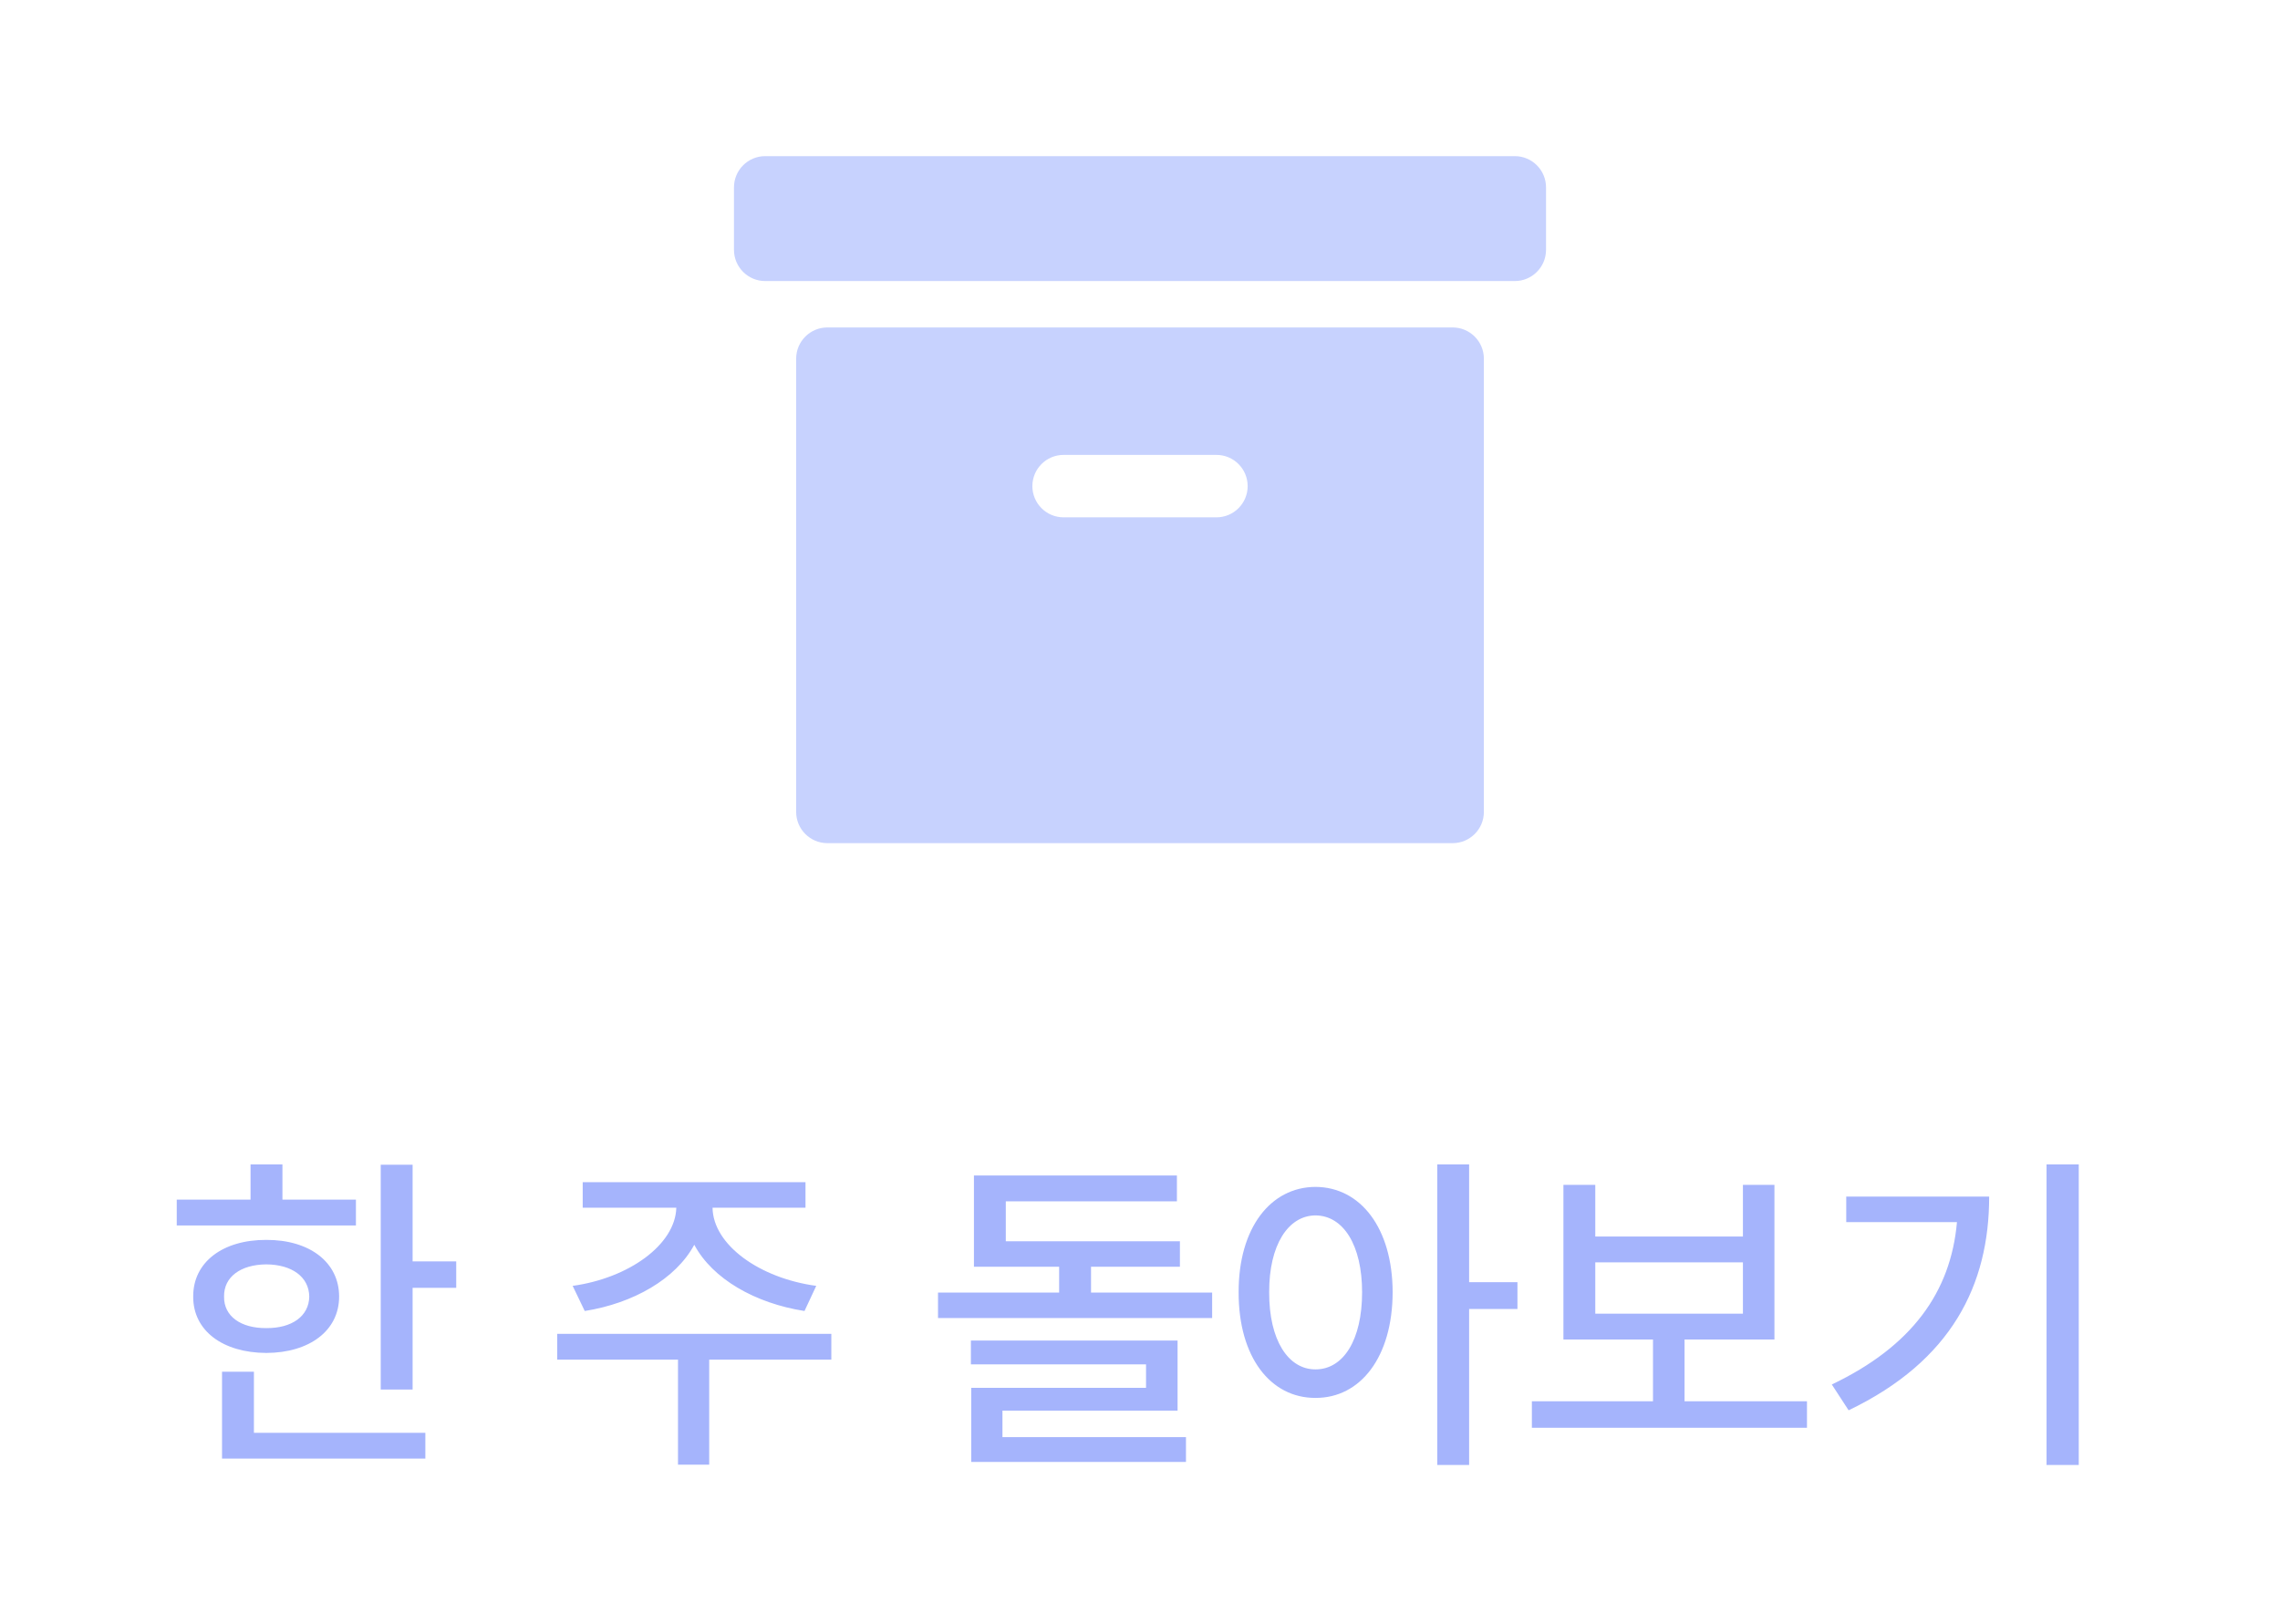 <svg width="73" height="52" viewBox="0 0 73 52" fill="none" xmlns="http://www.w3.org/2000/svg">
    <path d="M48.5 5H24.5C23.948 5 23.5 5.448 23.5 6V8C23.5 8.552 23.948 9 24.5 9H48.5C49.052 9 49.5 8.552 49.5 8V6C49.5 5.448 49.052 5 48.5 5Z" fill="#C7D2FE"/>
    <path fill-rule="evenodd" clip-rule="evenodd" d="M46.51 27C47.062 27 47.51 26.552 47.51 26V11.486C47.51 10.934 47.062 10.486 46.51 10.486H26.491C25.938 10.486 25.491 10.934 25.491 11.486V26C25.491 26.552 25.938 27 26.491 27H46.51ZM34.054 14.567C33.502 14.567 33.054 15.015 33.054 15.567C33.054 16.119 33.502 16.567 34.054 16.567H38.947C39.499 16.567 39.947 16.119 39.947 15.567C39.947 15.015 39.499 14.567 38.947 14.567H34.054Z" fill="#C7D2FE"/>
    <path d="M13.211 37.299V40.393H14.607V41.241H13.211V44.496H12.19V37.299H13.211ZM5.659 39.243V38.416H8.022V37.288H9.043V38.416H11.396V39.243H5.659ZM6.186 41.52C6.18 40.419 7.131 39.7 8.527 39.705C9.908 39.7 10.858 40.419 10.858 41.52C10.858 42.611 9.908 43.32 8.527 43.325C7.131 43.32 6.18 42.611 6.186 41.52ZM7.109 46.709V43.927H8.13V45.882H13.619V46.709H7.109ZM7.174 41.52C7.163 42.149 7.711 42.536 8.527 42.53C9.344 42.536 9.892 42.149 9.902 41.52C9.892 40.887 9.344 40.495 8.527 40.489C7.711 40.495 7.163 40.887 7.174 41.52ZM26.617 42.713V43.54H22.707V46.902H21.708V43.54H17.841V42.713H26.617ZM18.335 41.177C20.129 40.93 21.622 39.861 21.654 38.674H18.657V37.857H25.79V38.674H22.814C22.831 39.861 24.313 40.93 26.134 41.177L25.758 41.982C24.179 41.735 22.814 40.956 22.229 39.861C21.638 40.956 20.279 41.735 18.722 41.982L18.335 41.177ZM37.778 39.748V40.565H34.932V41.392H38.81V42.208H30.033V41.392H33.911V40.565H31.183V37.643H37.682V38.47H32.203V39.748H37.778ZM31.086 43.69V42.928H37.703V45.173H32.096V46.022H37.972V46.816H31.097V44.442H36.693V43.69H31.086ZM42.118 38.008C43.558 38.013 44.584 39.324 44.589 41.381C44.584 43.459 43.558 44.77 42.118 44.765C40.679 44.77 39.653 43.459 39.658 41.381C39.653 39.324 40.679 38.013 42.118 38.008ZM40.636 41.381C40.63 42.912 41.243 43.852 42.118 43.852C43.01 43.852 43.611 42.912 43.611 41.381C43.611 39.872 43.01 38.926 42.118 38.921C41.243 38.926 40.63 39.872 40.636 41.381ZM46.018 46.913V37.288H47.038V41.059H48.585V41.918H47.038V46.913H46.018ZM57.855 44.872V45.721H49.047V44.872H52.925V42.895H50.057V37.943H51.077V39.598H55.804V37.943H56.813V42.895H53.935V44.872H57.855ZM51.077 42.068H55.804V40.425H51.077V42.068ZM66.557 37.288V46.913H65.525V37.288H66.557ZM58.65 44.335C61.207 43.116 62.459 41.381 62.657 39.136H59.112V38.319H63.688C63.688 41.139 62.491 43.578 59.188 45.162L58.65 44.335Z" fill="#A5B4FC"/>
</svg>
